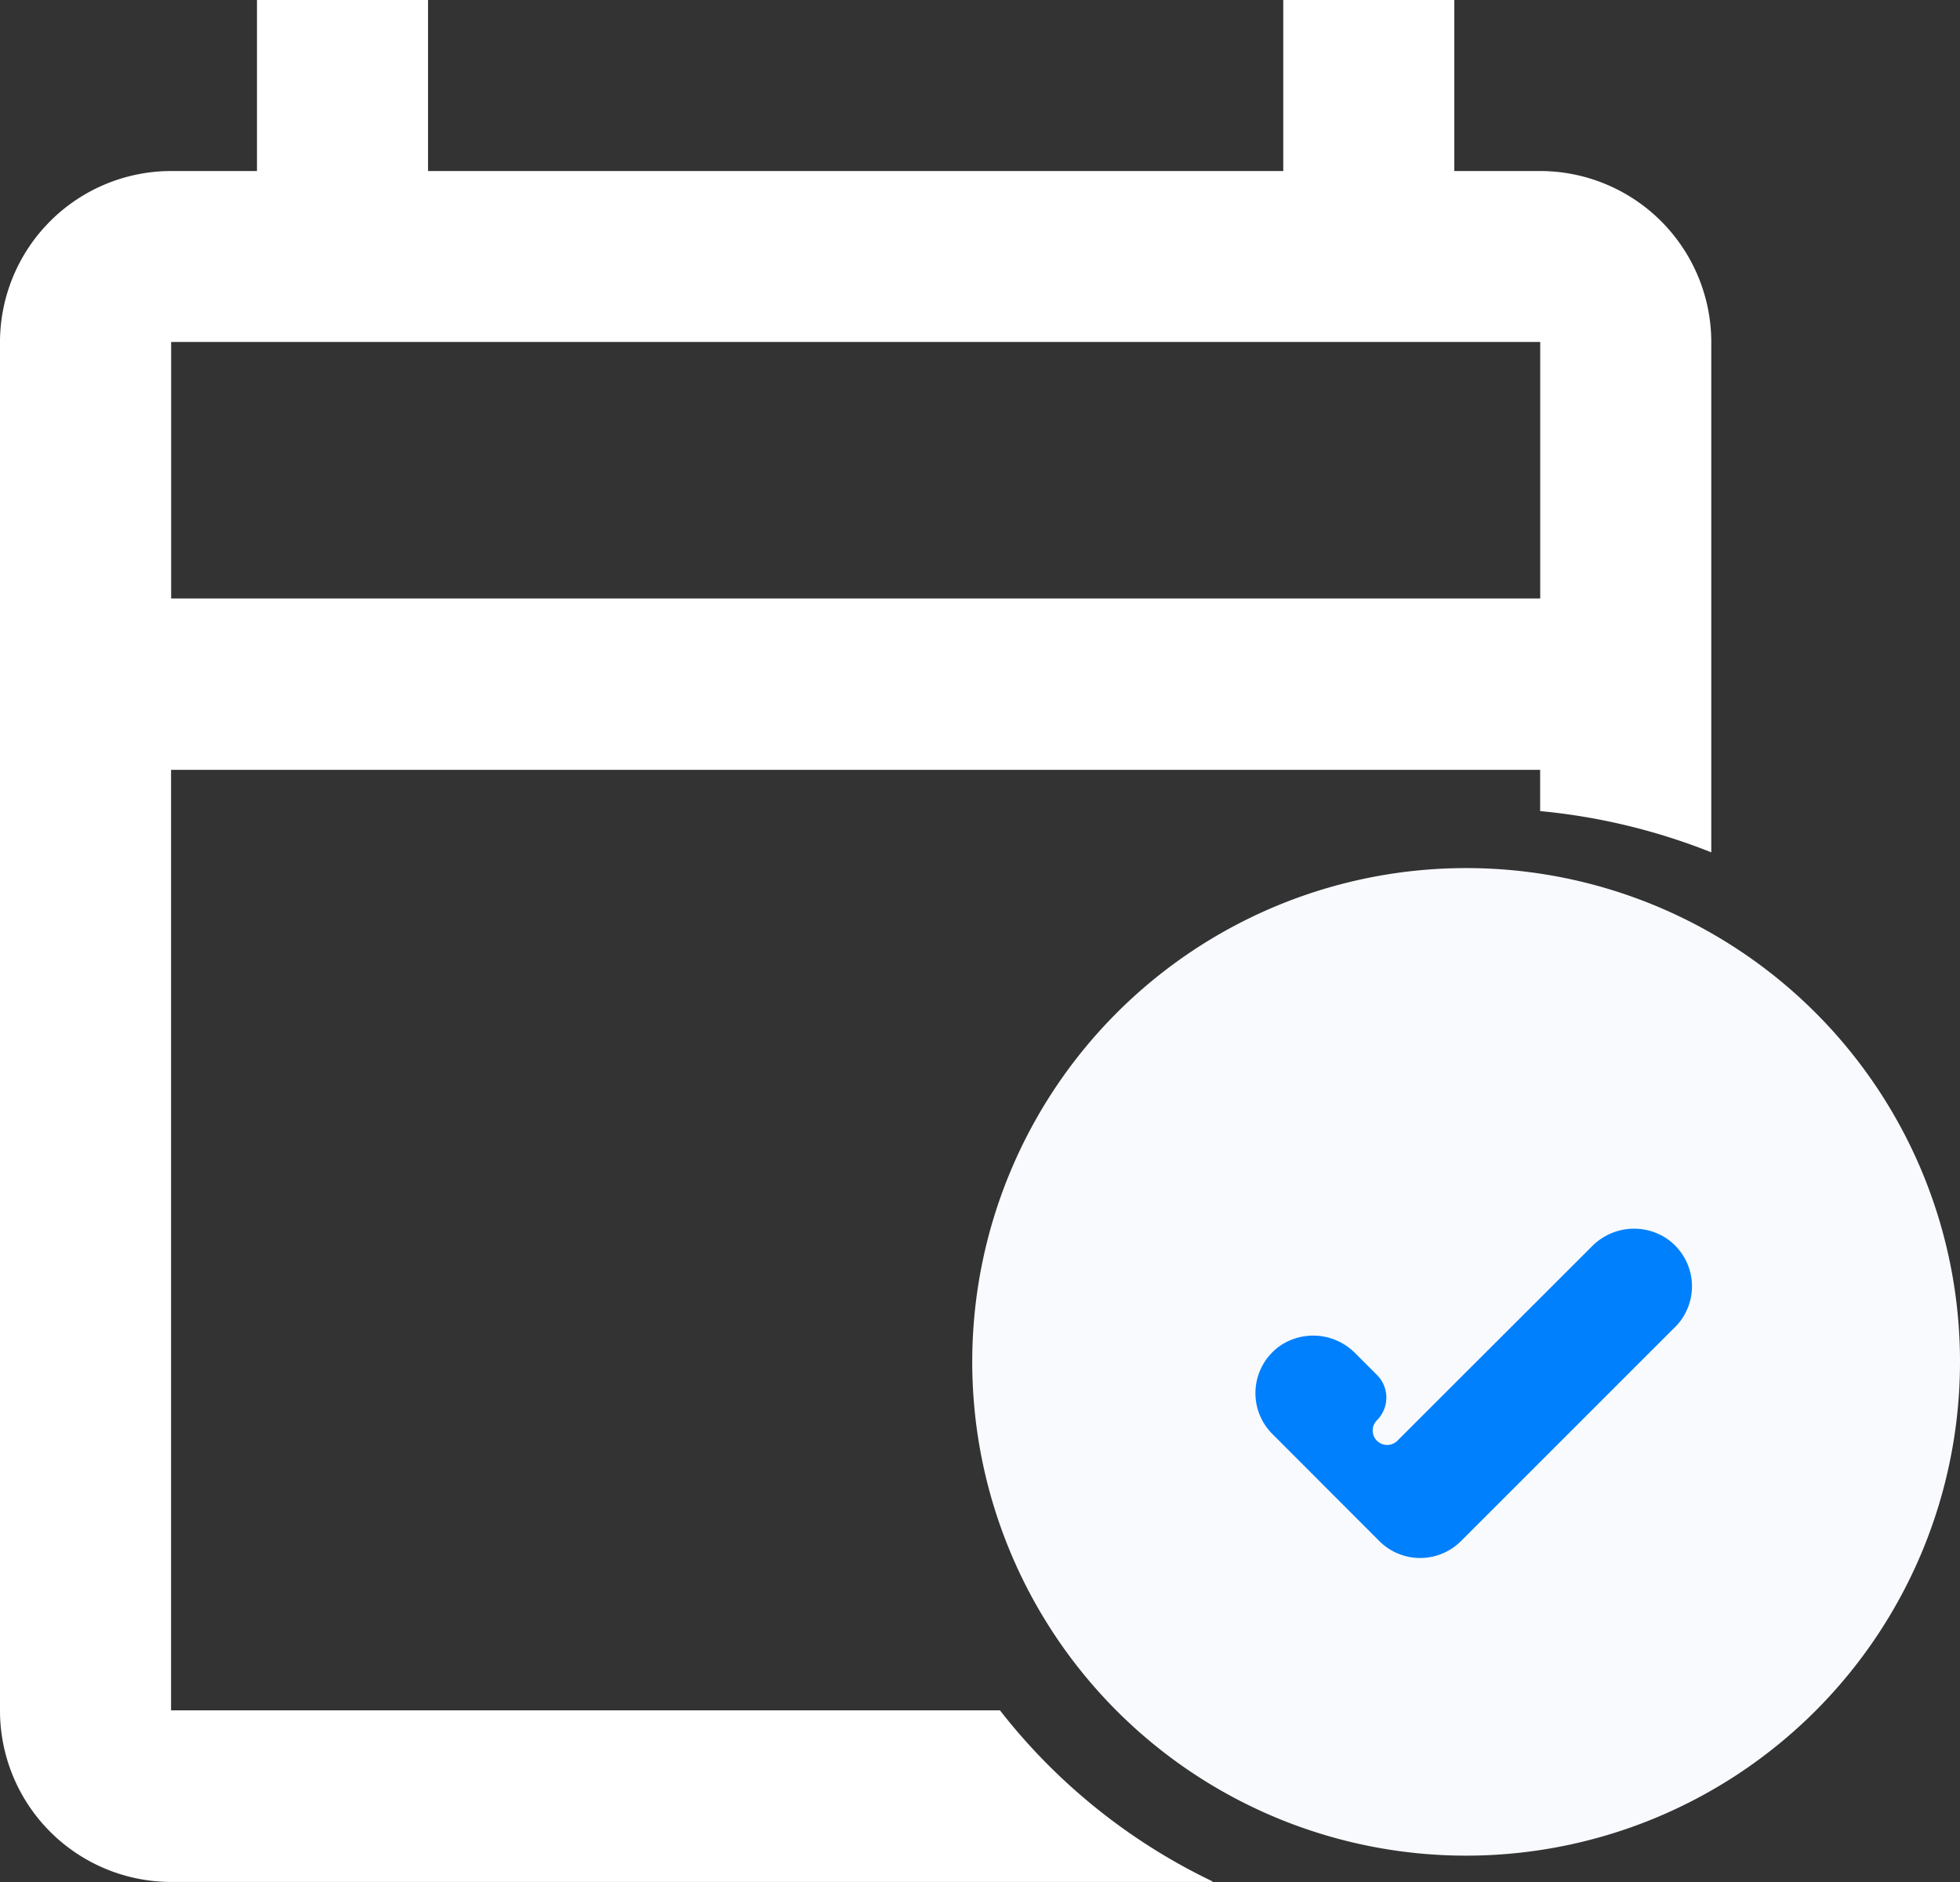 <svg xmlns="http://www.w3.org/2000/svg" width="23.752" height="22.813" viewBox="0 0 23.752 22.813"><rect x="0" y="0" width="23.752" height="22.813" fill="#333333" stroke="none"/><defs><style>.a{fill:#fff;}.b{fill:#f8fafd;}.c{fill:#0080fc;}</style></defs><g transform="translate(10.578 9.406)"><path class="a" d="M11755.277,22639.1h-12.619a2.077,2.077,0,0,1-2.074-2.074v-16.592a2.076,2.076,0,0,1,2.074-2.072h1.04v-2.074h2.073v2.074h10.364v-2.074h2.073v2.074h1.04a2.076,2.076,0,0,1,2.074,2.072v6.186a7.507,7.507,0,0,0-2.074-.5v-.5h-16.591v11.4h10.045a7.216,7.216,0,0,0,2.574,2.072Zm-12.619-18.666h0v3.109h16.591v-3.109Z" transform="translate(-11751.162 -22625.695)"/><path class="b" d="M7.979,2A5.985,5.985,0,1,0,13.97,7.985,5.982,5.982,0,0,0,7.979,2Z" transform="translate(-0.796 -0.884)"/><path class="c" d="M14.163,12.518l-2.59,2.59a.7.7,0,0,1-.994,0L9.288,13.815A.7.7,0,0,1,9.4,12.729a.715.715,0,0,1,.892.107l.26.26a.388.388,0,0,1,0,.55h0a.176.176,0,0,0,0,.248h0a.176.176,0,0,0,.248,0l.277-.277h0l2.079-2.077a.715.715,0,0,1,.892-.107.7.7,0,0,1,.114,1.087Z" transform="translate(-4.444 -5.837)"/></g></svg>